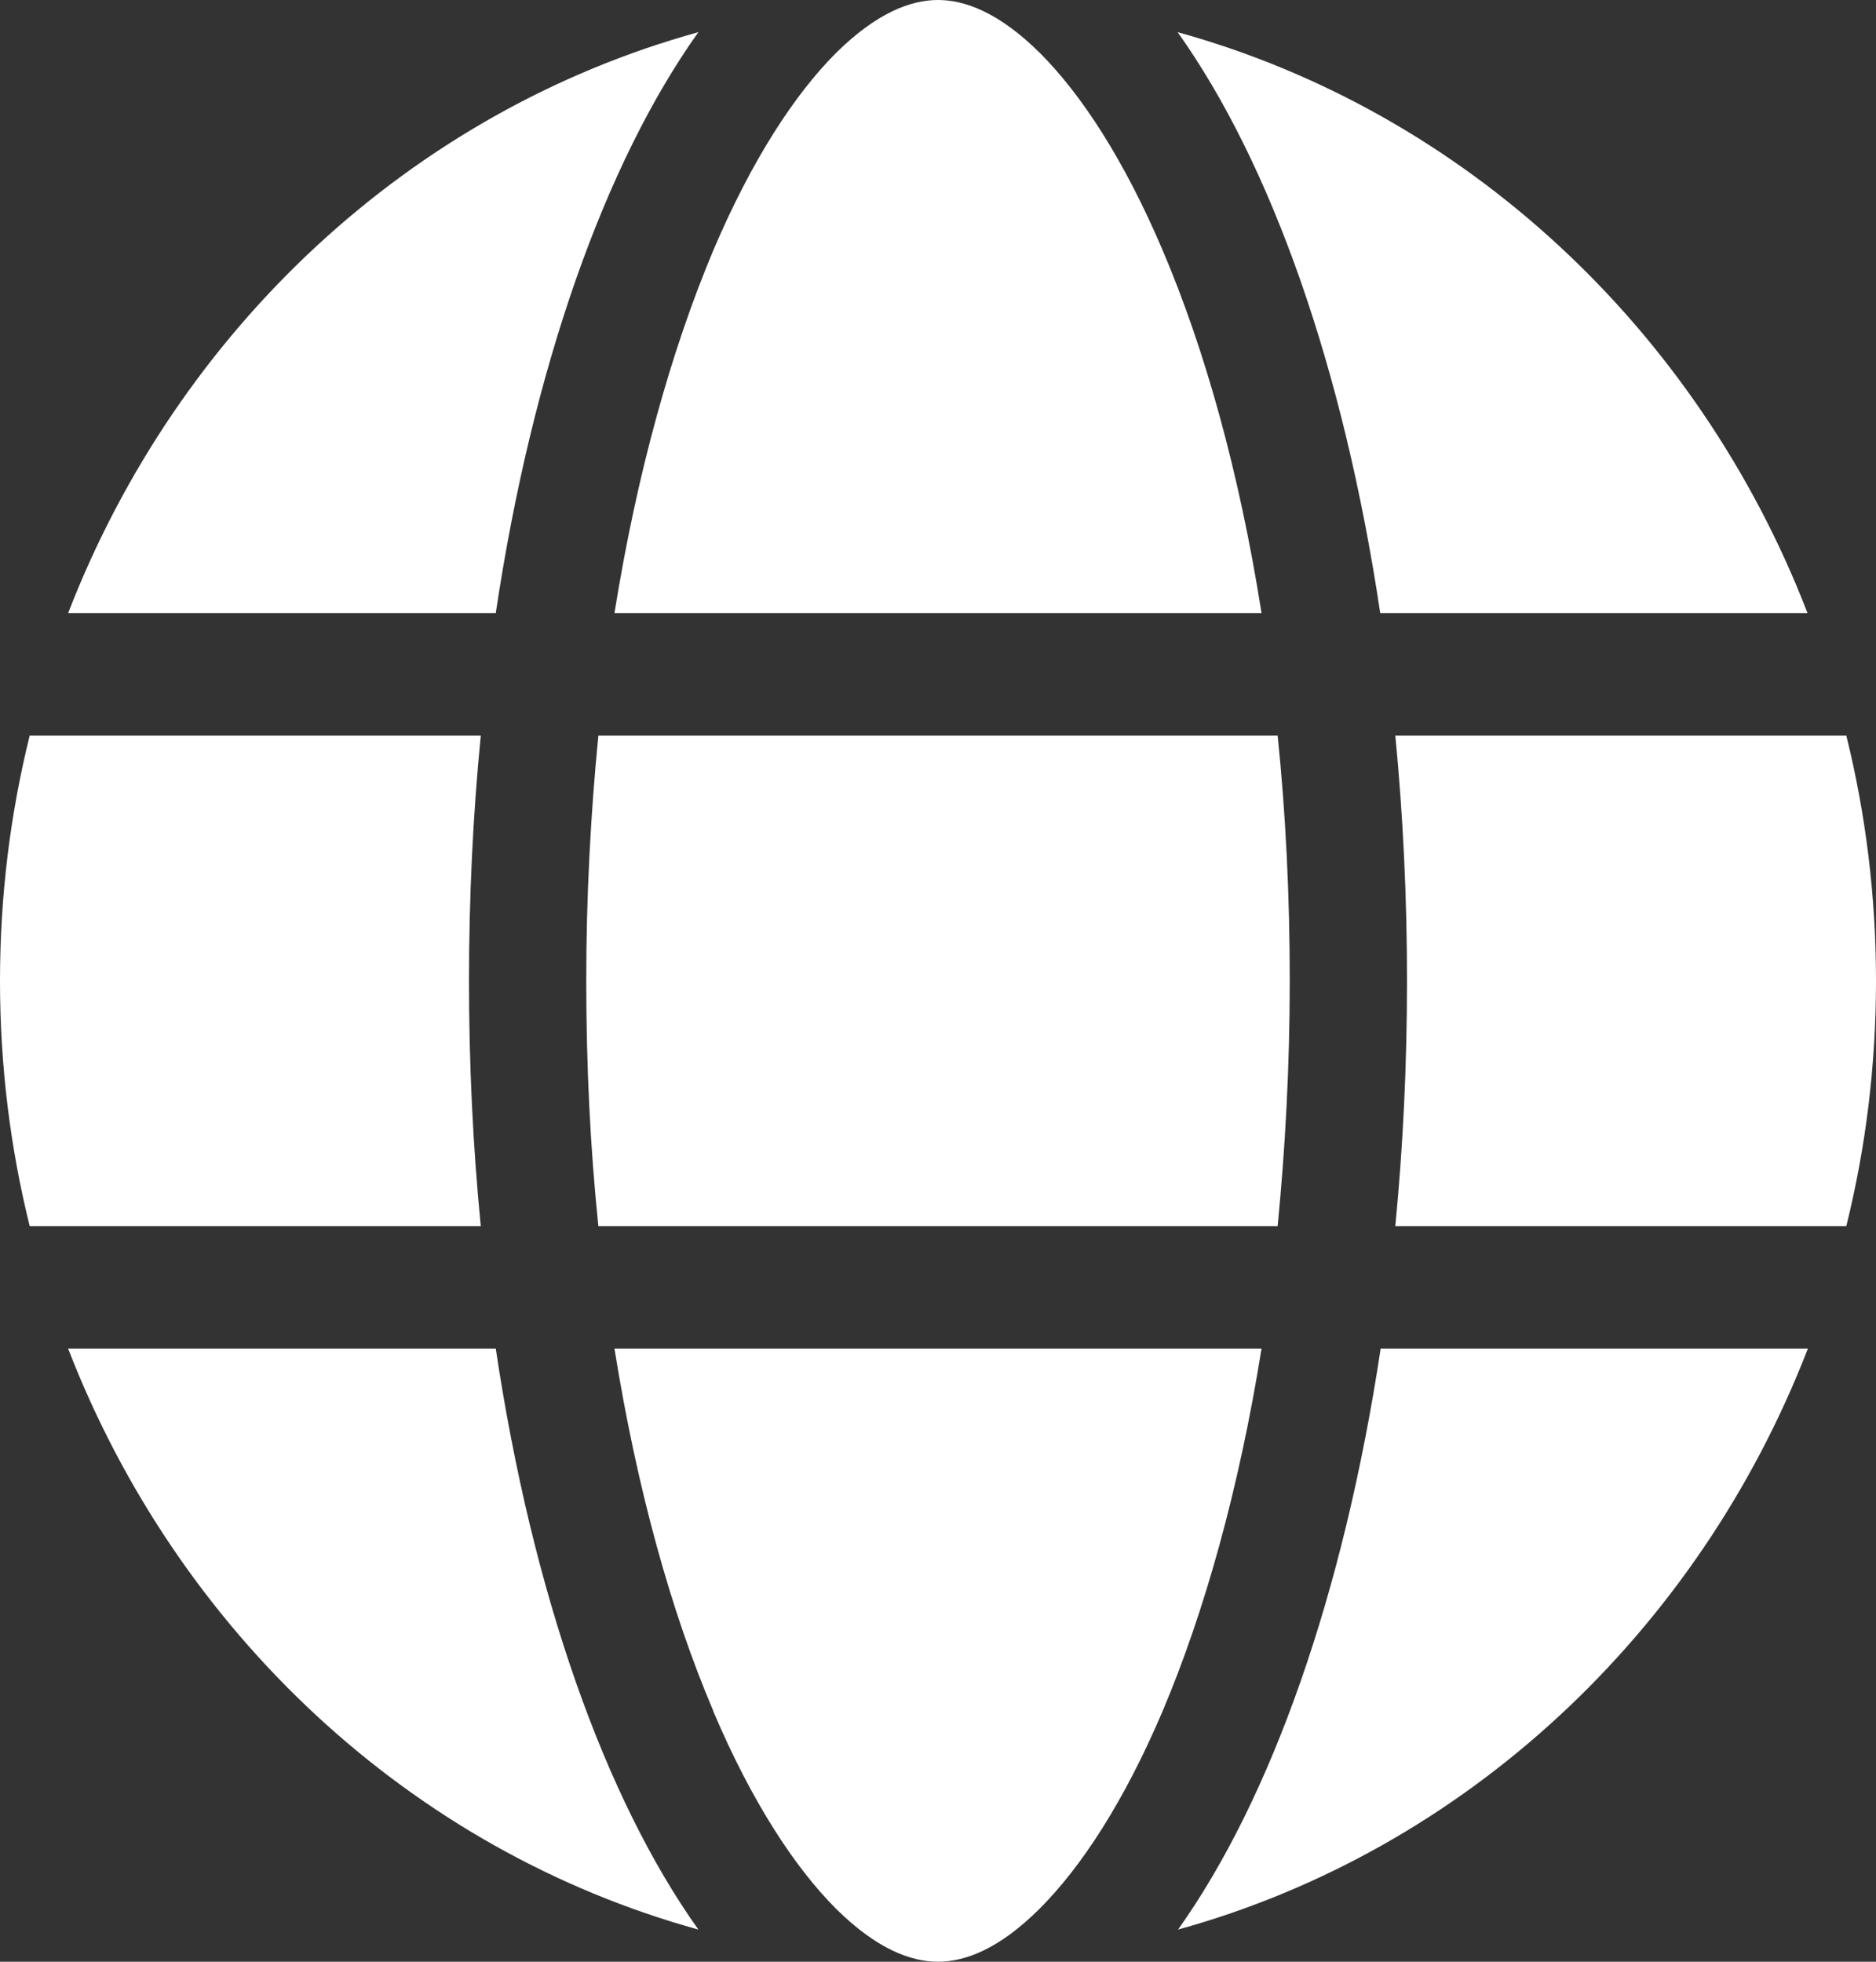 <svg width="22" height="23" viewBox="0 0 22 23" fill="none" xmlns="http://www.w3.org/2000/svg">
<rect x="0" y="0" width="22" height="23" fill="#333333" stroke="none"/>
<g clip-path="url(#clip0_42_11)">
<path d="M15.125 11.5C15.125 12.497 15.073 13.459 14.983 14.375H7.017C6.922 13.459 6.875 12.497 6.875 11.5C6.875 10.503 6.927 9.541 7.017 8.625H14.983C15.078 9.541 15.125 10.503 15.125 11.5ZM16.363 8.625H21.652C21.88 9.546 22 10.507 22 11.5C22 12.493 21.88 13.454 21.652 14.375H16.363C16.453 13.45 16.5 12.488 16.5 11.5C16.5 10.512 16.453 9.55 16.363 8.625ZM21.201 7.188H16.186C15.757 4.317 14.906 1.914 13.81 0.377C17.175 1.307 19.912 3.859 21.197 7.188H21.201ZM14.794 7.188H7.206C7.468 5.552 7.872 4.106 8.366 2.933C8.817 1.873 9.32 1.105 9.805 0.62C10.287 0.144 10.686 0 11 0C11.314 0 11.713 0.144 12.194 0.62C12.68 1.105 13.183 1.873 13.634 2.933C14.132 4.101 14.536 5.548 14.794 7.188ZM5.814 7.188H0.799C2.088 3.859 4.821 1.307 8.19 0.377C7.094 1.914 6.243 4.317 5.814 7.188ZM0.348 8.625H5.638C5.547 9.55 5.5 10.512 5.5 11.5C5.5 12.488 5.547 13.45 5.638 14.375H0.348C0.12 13.454 0 12.493 0 11.5C0 10.507 0.12 9.546 0.348 8.625ZM8.366 20.062C7.868 18.894 7.468 17.448 7.206 15.812H14.794C14.532 17.448 14.128 18.894 13.634 20.062C13.183 21.122 12.68 21.89 12.194 22.376C11.713 22.856 11.314 23 11 23C10.686 23 10.287 22.856 9.805 22.38C9.32 21.895 8.817 21.127 8.366 20.067V20.062ZM5.814 15.812C6.243 18.683 7.094 21.086 8.19 22.623C4.821 21.693 2.088 19.141 0.799 15.812H5.814ZM21.201 15.812C19.912 19.141 17.179 21.693 13.815 22.623C14.91 21.086 15.757 18.683 16.191 15.812H21.201Z" fill="white"/>
</g>
<defs>
<clipPath id="clip0_42_11">
<rect width="22" height="23" fill="white"/>
</clipPath>
</defs>
</svg>
